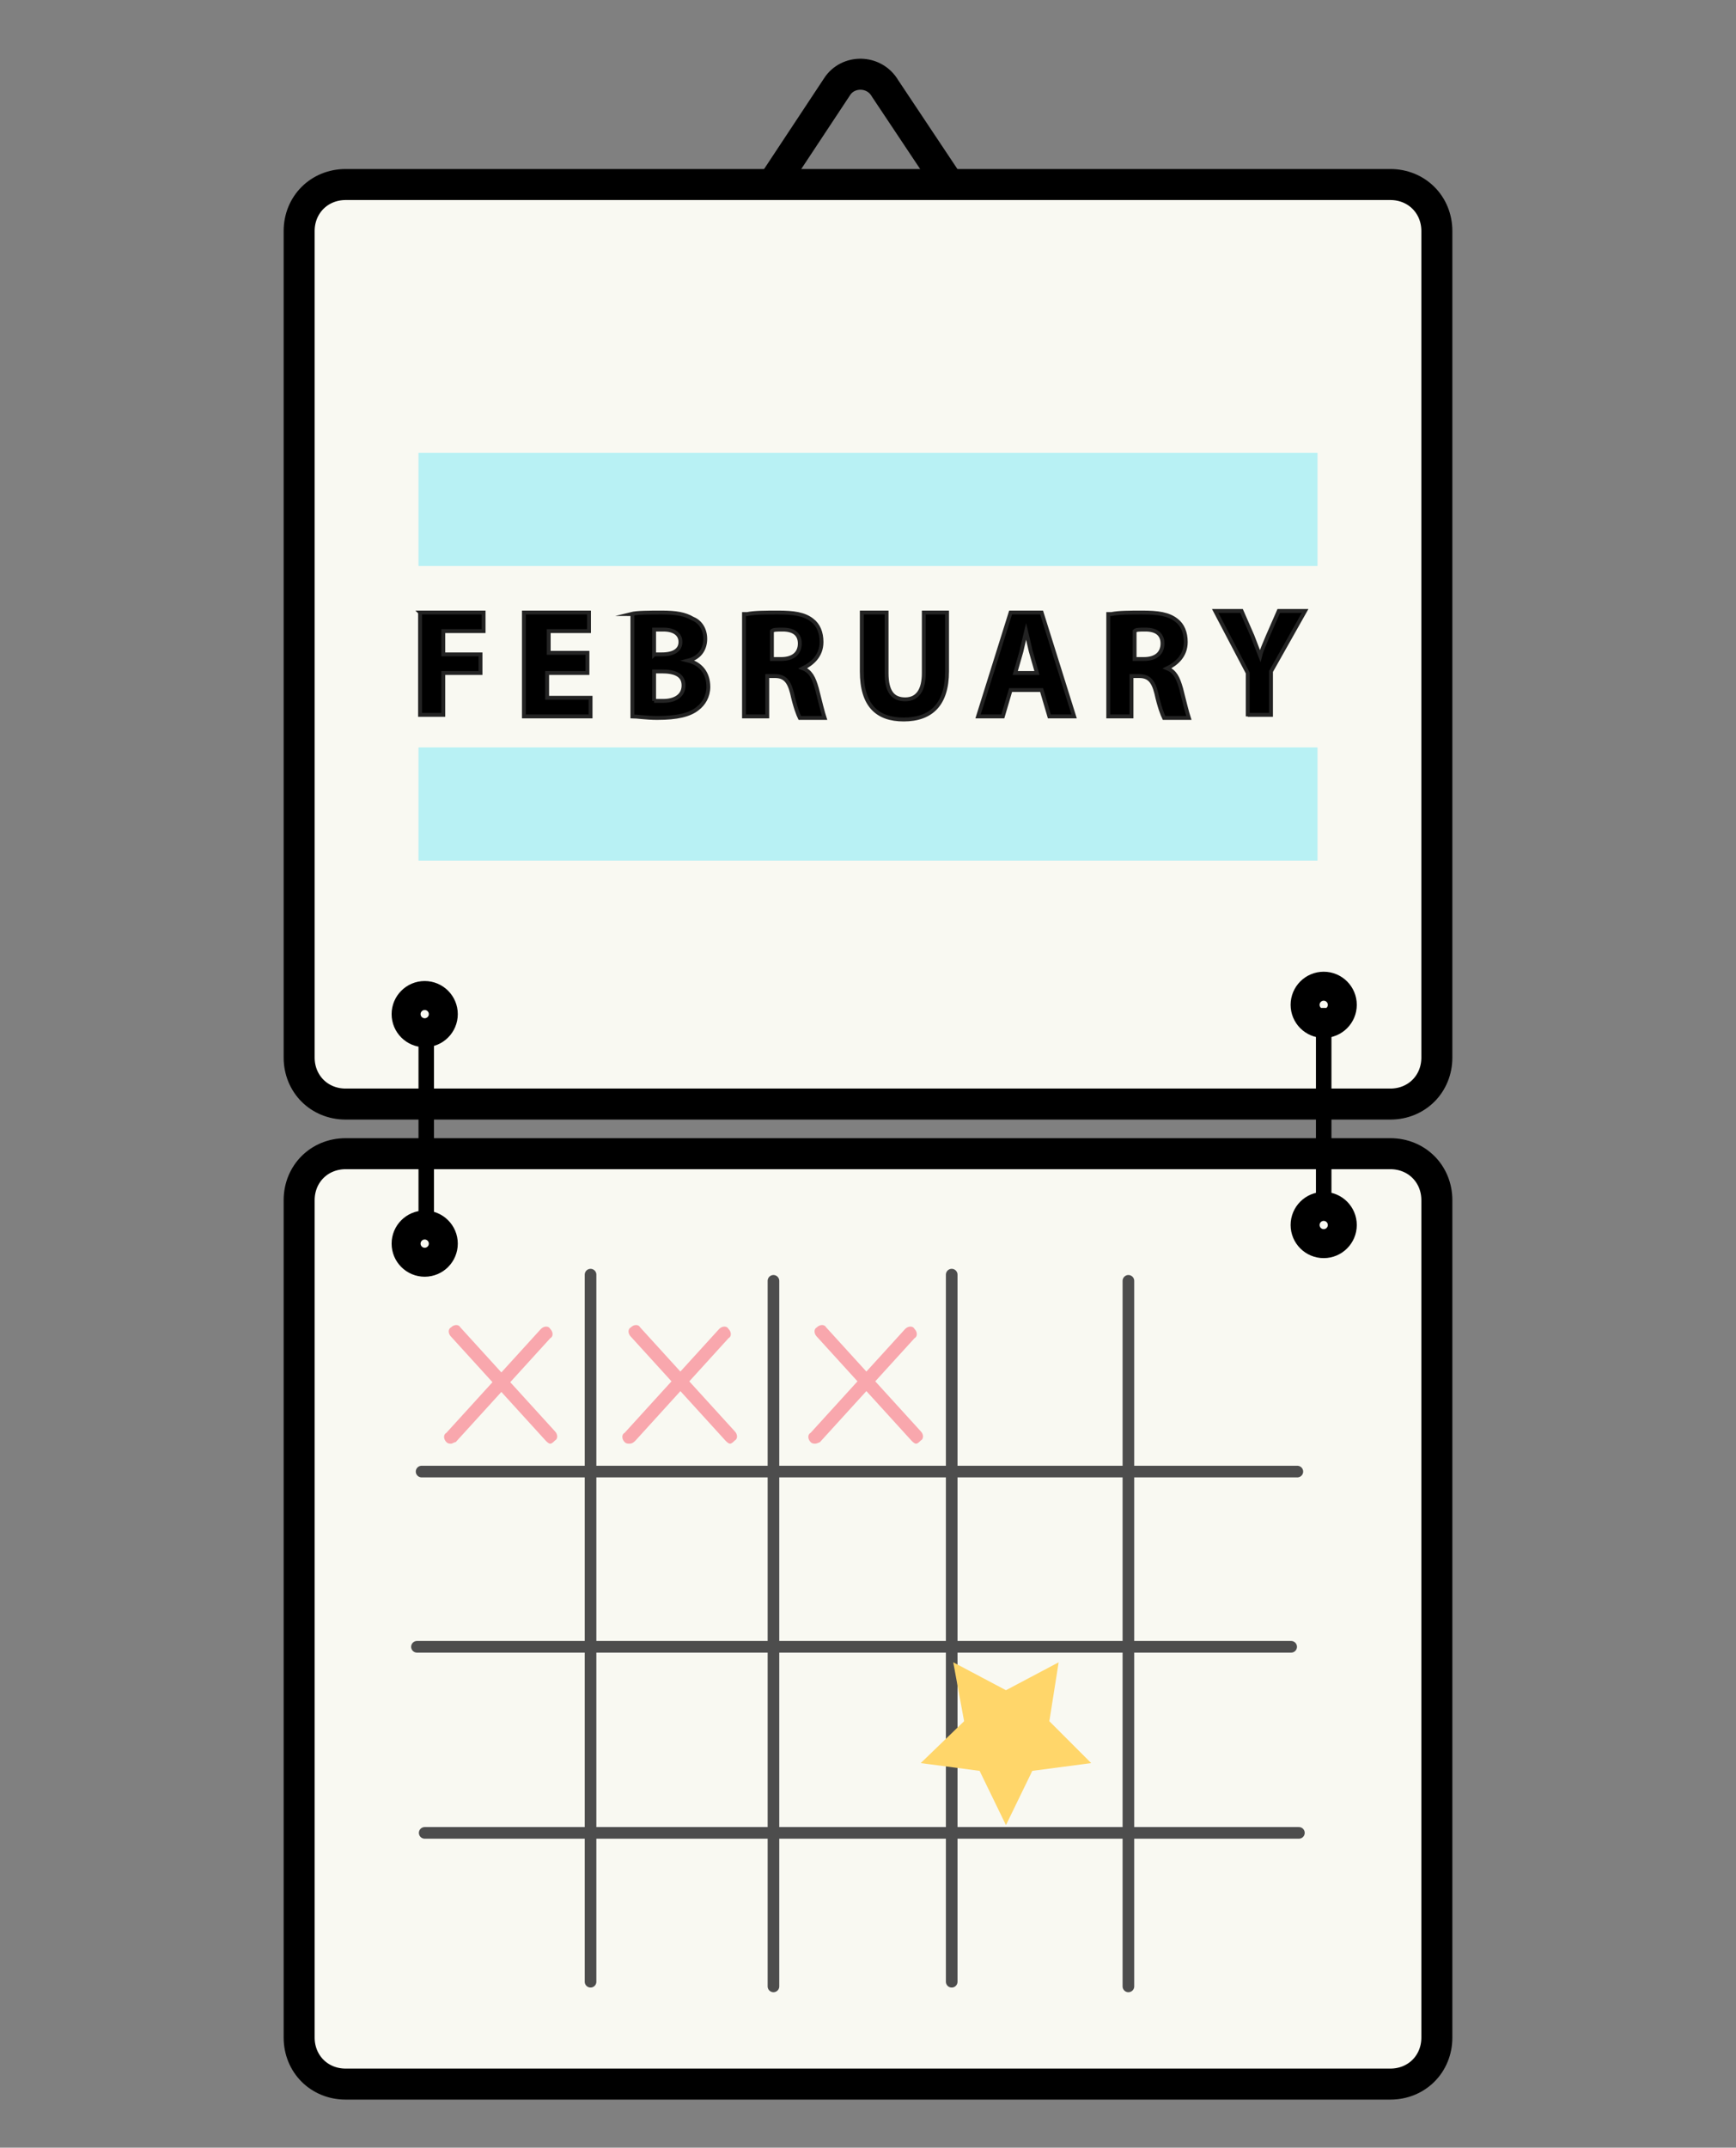 <svg xmlns="http://www.w3.org/2000/svg" viewBox="0 0 112 138.5" enable-background="new 0 0 112 138.5"><rect x="0" y="0" width="112" height="138.5" fill="#808080" stroke="none"/><path fill="#F9F9F2" d="M19.3 68.2c0 1.7 1.3 3 3 3h67.4c1.7 0 3-1.3 3-3V14.9c0-1.7-1.3-3-3-3H22.3c-1.7 0-3 1.3-3 3v53.3z"/><path stroke="#000" stroke-width="2" stroke-linecap="round" stroke-linejoin="round" stroke-miterlimit="10" d="M19.3 68.2c0 1.7 1.3 3 3 3h67.4c1.7 0 3-1.3 3-3V14.9c0-1.7-1.3-3-3-3H22.3c-1.7 0-3 1.3-3 3v53.3z" fill="none"/><path fill="#F9F9F2" d="M19.3 131.4c0 1.7 1.3 3 3 3h67.4c1.7 0 3-1.3 3-3v-54c0-1.7-1.3-3-3-3H22.3c-1.7 0-3 1.3-3 3v54z"/><path stroke="#000" stroke-width="2" stroke-linecap="round" stroke-linejoin="round" stroke-miterlimit="10" d="M19.3 131.4c0 1.7 1.3 3 3 3h67.4c1.7 0 3-1.3 3-3v-54c0-1.7-1.3-3-3-3H22.3c-1.7 0-3 1.3-3 3v54z" fill="none"/><path stroke="#000" stroke-width="2" stroke-miterlimit="10" d="M61.1 11.7l-4-6c-.7-1.2-2.4-1.2-3.1-.1l-4.1 6.2" fill="none"/><circle stroke="#000" stroke-width="1.869" stroke-miterlimit="10" cx="27.4" cy="65.4" r="1.2" fill="none"/><path stroke="#4D4D4D" stroke-width=".75" stroke-linecap="round" stroke-linejoin="round" stroke-miterlimit="10" fill="none" d="M27.2 94.9h56.5M26.9 106.2h56.4M27.4 118.2h56.4"/><g stroke="#232323" stroke-width=".25" stroke-miterlimit="10"><path d="M27.1 39.5h4.1v1.2h-2.6v1.5H31v1.2h-2.4v2.7h-1.5v-6.6zM37.8 43.4h-2.5V45h2.8v1.2h-4.3v-6.7H38v1.2h-2.6v1.4h2.5v1.3zM40.7 39.6c.4-.1 1.2-.1 2-.1.9 0 1.5.1 2 .4.5.2.8.7.8 1.3 0 .6-.3 1.2-1.1 1.4.8.2 1.3.8 1.3 1.7 0 .6-.3 1.1-.7 1.4-.5.4-1.3.6-2.6.6-.7 0-1.3-.1-1.6-.1v-6.6zm1.5 2.6h.5c.8 0 1.2-.3 1.2-.8s-.4-.8-1.1-.8h-.6v1.6zm0 3h.6c.7 0 1.3-.3 1.3-1s-.6-.9-1.4-.9h-.5v1.9zM48.2 39.6c.5-.1 1.2-.1 2-.1 1 0 1.7.1 2.2.5.4.3.6.8.6 1.4 0 .9-.6 1.4-1.2 1.7.5.2.7.6.9 1.3.2.8.4 1.6.5 1.9h-1.6c-.1-.2-.3-.7-.5-1.6-.2-.8-.5-1.1-1.1-1.1h-.5v2.6H48v-6.6zm1.6 2.9h.6c.8 0 1.2-.4 1.2-1s-.4-.9-1.1-.9c-.4 0-.6 0-.7.1v1.8zM57.2 39.5v3.9c0 1.2.4 1.7 1.2 1.7.8 0 1.2-.6 1.2-1.7v-3.9h1.5v3.8c0 2.1-1 3.1-2.8 3.1-1.7 0-2.7-.9-2.7-3.1v-3.8h1.6zM65.2 44.5l-.5 1.7h-1.6l2.1-6.7h2l2.1 6.7h-1.6l-.5-1.7h-2zm1.7-1.1l-.4-1.4c-.1-.4-.2-.9-.3-1.3-.1.4-.2.9-.3 1.3l-.4 1.4h1.4zM71.7 39.6c.5-.1 1.2-.1 2-.1 1 0 1.7.1 2.2.5.4.3.6.8.6 1.4 0 .9-.6 1.4-1.2 1.7.5.2.7.6.9 1.3.2.8.4 1.6.5 1.9h-1.6c-.1-.2-.3-.7-.5-1.6-.2-.8-.5-1.1-1.1-1.1H73v2.6h-1.5v-6.6zm1.5 2.9h.6c.8 0 1.2-.4 1.2-1s-.4-.9-1.1-.9c-.4 0-.6 0-.7.1v1.8zM80.5 46.2v-2.8l-2.1-4h1.7l.7 1.6c.2.5.3.8.5 1.3.1-.4.3-.8.5-1.3l.7-1.6h1.7L82 43.3v2.8h-1.5z"/></g><path stroke="#000" stroke-miterlimit="10" fill="none" d="M27.5 67v12.3M85.4 65v12.4"/><path fill="#F9A7AD" d="M35.5 93.1c-.1 0-.2-.1-.3-.2l-6.1-6.7c-.2-.2-.2-.5 0-.6.2-.2.5-.2.6 0l6.1 6.7c.2.2.2.5 0 .6-.1.1-.2.2-.3.2zM29.1 93.1c-.1 0-.2 0-.3-.1-.2-.2-.2-.5 0-.6l6.1-6.7c.2-.2.5-.2.6 0 .2.2.2.5 0 .6L29.4 93c-.1 0-.2.1-.3.1zM47.1 93.1c-.1 0-.2-.1-.3-.2l-6.1-6.7c-.2-.2-.2-.5 0-.6.2-.2.5-.2.6 0l6.1 6.7c.2.2.2.5 0 .6-.1.1-.2.2-.3.2zM40.6 93.1c-.1 0-.2 0-.3-.1-.2-.2-.2-.5 0-.6l6.1-6.7c.2-.2.5-.2.6 0 .2.2.2.5 0 .6l-6 6.6c-.1.1-.2.2-.4.2zM59.1 93.1c-.1 0-.2-.1-.3-.2l-6.1-6.7c-.2-.2-.2-.5 0-.6.2-.2.5-.2.6 0l6.1 6.7c.2.2.2.5 0 .6-.1.1-.2.2-.3.2zM52.6 93.1c-.1 0-.2 0-.3-.1-.2-.2-.2-.5 0-.6l6.1-6.7c.2-.2.5-.2.6 0 .2.2.2.5 0 .6L52.9 93s-.2.1-.3.1z"/><path fill="#B8F1F4" d="M27 48.2h58v7.3H27zM27 29.2h58v7.3H27z"/><path stroke="#4D4D4D" stroke-width=".75" stroke-linecap="round" stroke-linejoin="round" stroke-miterlimit="10" fill="none" d="M38.1 82.2v45.6M49.9 82.6v45.5M61.4 82.2v45.6"/><path fill="#FFD66A" d="M64.9 109l3.4-1.8-.6 3.8 2.7 2.7-3.8.5-1.7 3.5-1.7-3.5-3.8-.5 2.8-2.7-.7-3.8z"/><path stroke="#4D4D4D" stroke-width=".75" stroke-linecap="round" stroke-linejoin="round" stroke-miterlimit="10" fill="none" d="M72.8 82.6v45.5"/><circle stroke="#000" stroke-width="1.869" stroke-miterlimit="10" cx="27.4" cy="80.2" r="1.2" fill="none"/><circle stroke="#000" stroke-width="1.869" stroke-miterlimit="10" cx="85.4" cy="64.8" r="1.2" fill="none"/><circle stroke="#000" stroke-width="1.869" stroke-miterlimit="10" cx="85.4" cy="79" r="1.2" fill="none"/></svg>